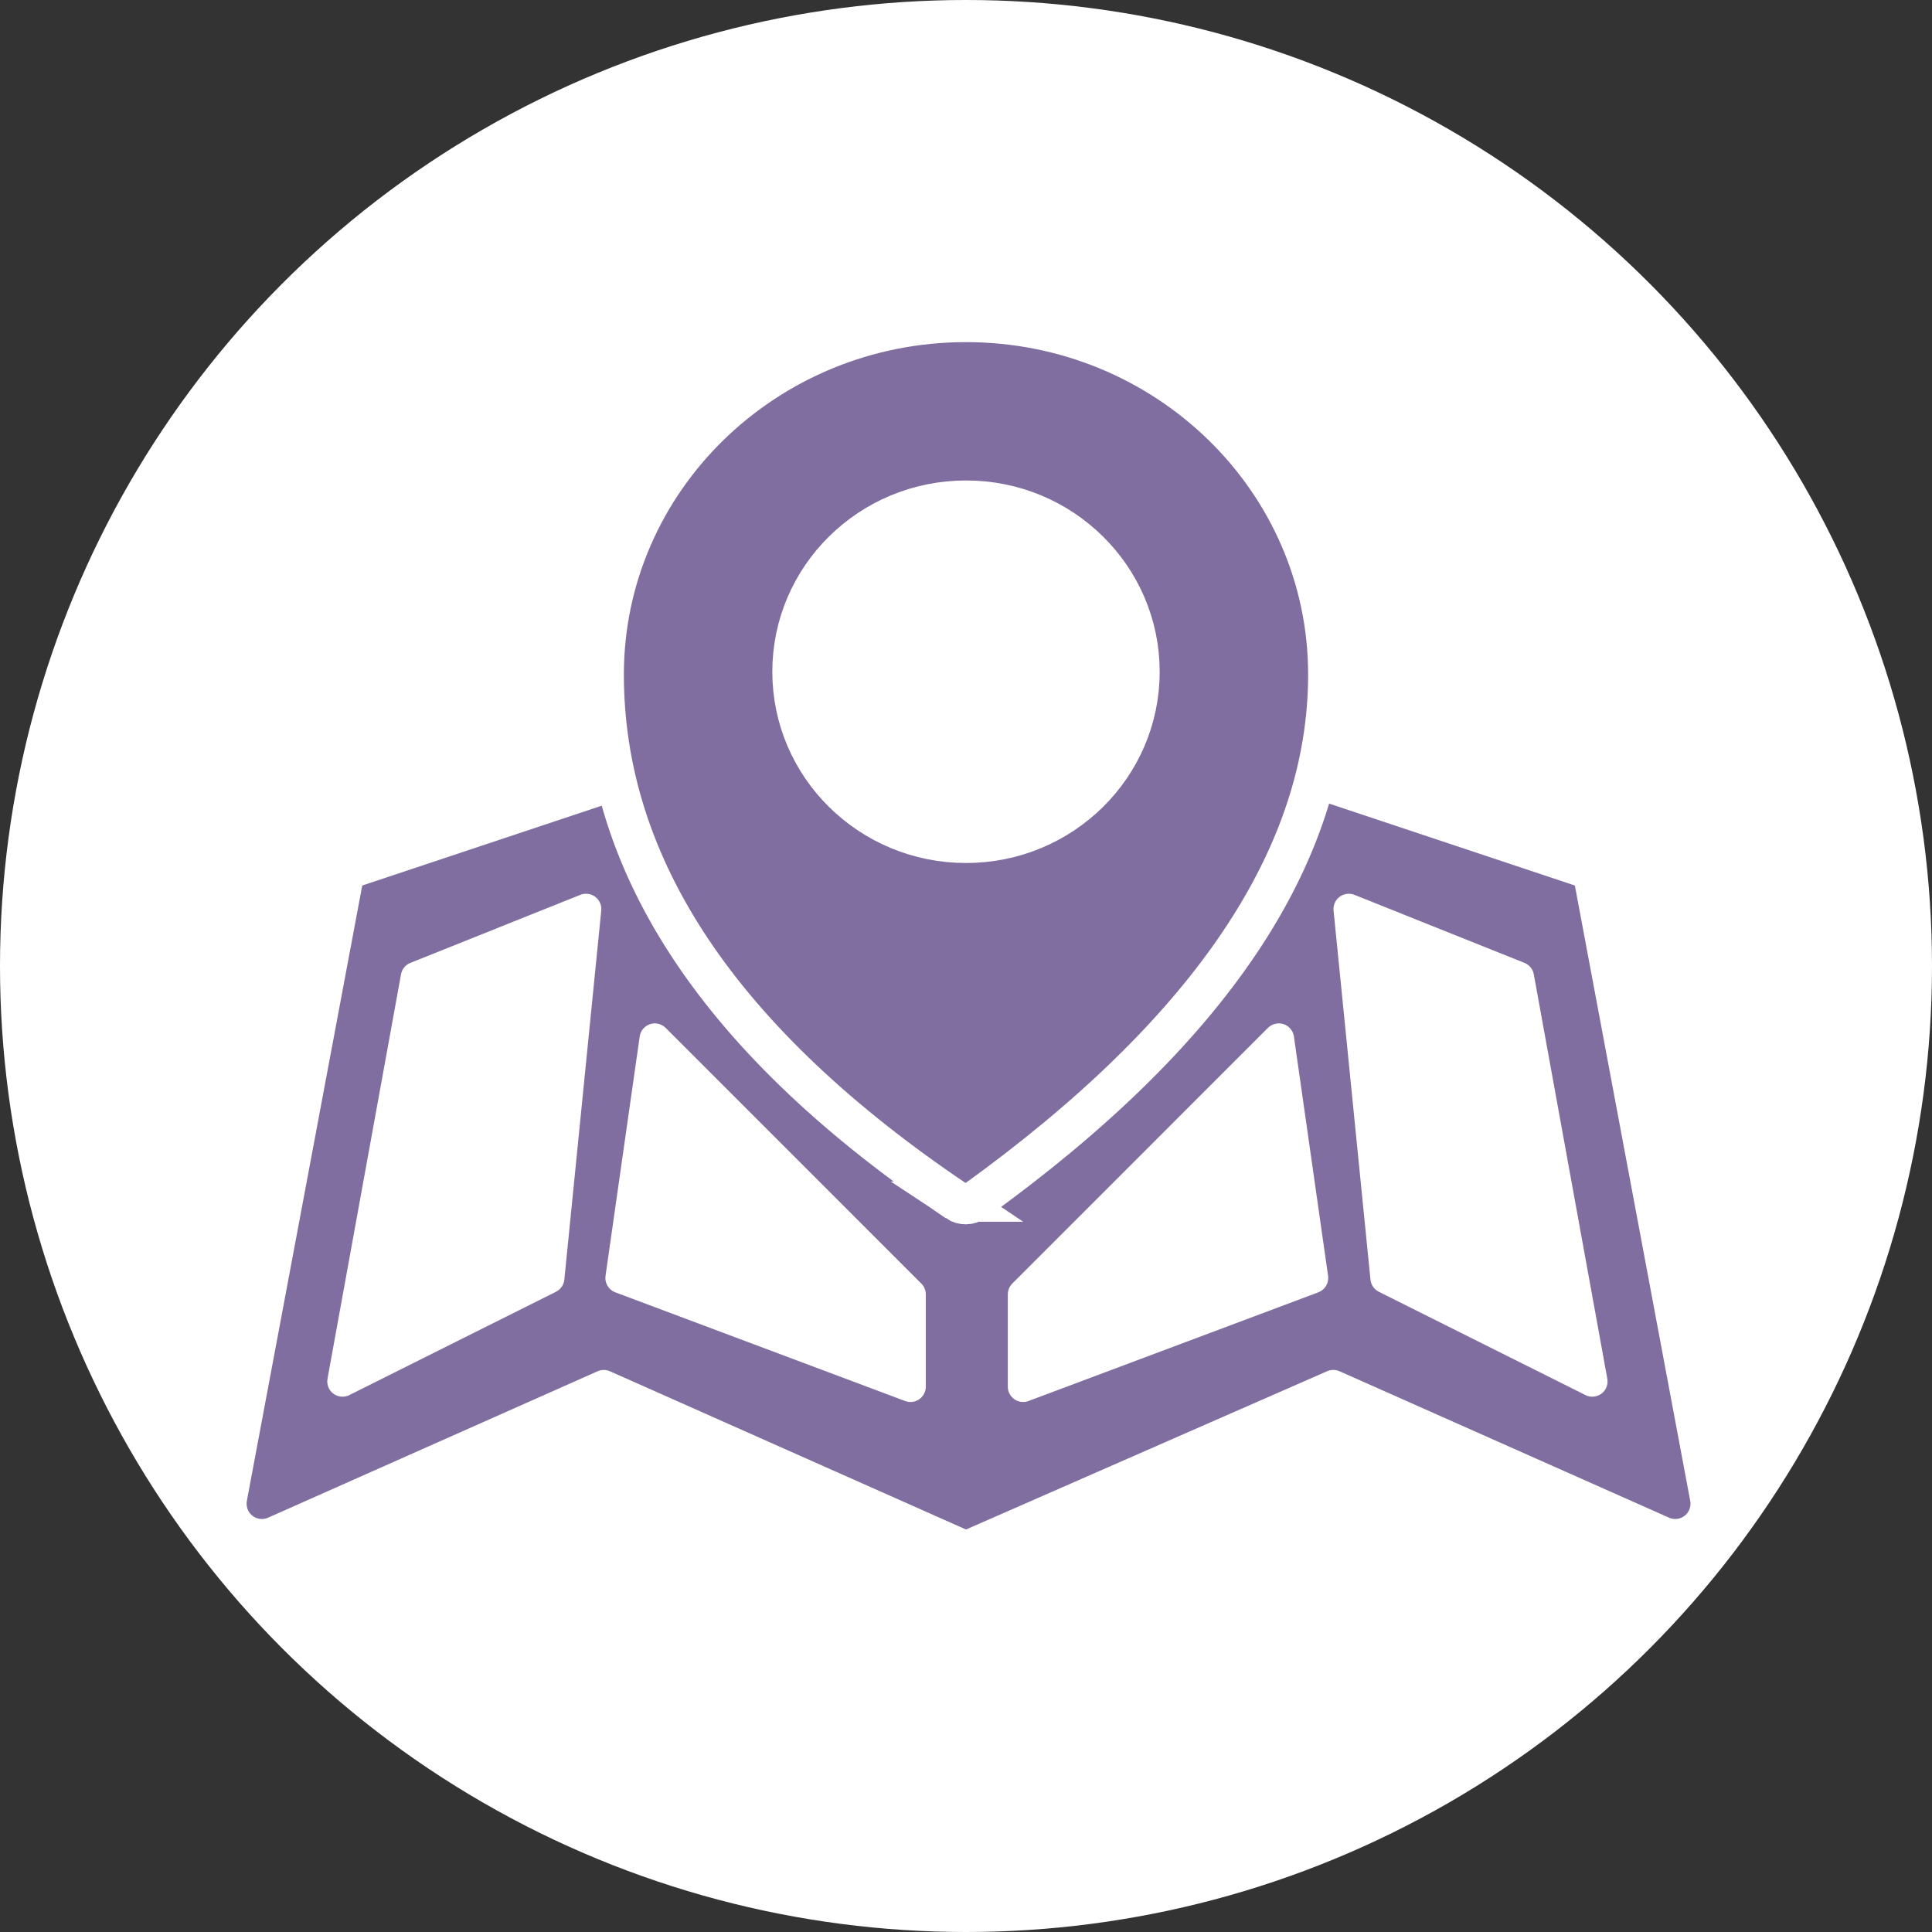 <svg xmlns="http://www.w3.org/2000/svg" width="48" height="48" viewBox="0 0 48 48">
  <rect x="0" y="0" width="48" height="48" fill="#333333" stroke="none"/>
  <g fill="none" fill-rule="evenodd">
    <circle cx="24" cy="24" r="24" fill="#FFF"/>
    <path fill="#806EA0" d="M24,22 L30.127,19 L39.127,22 L41.993,37.289 C42.008,37.365 41.999,37.443 41.967,37.514 C41.882,37.705 41.658,37.792 41.466,37.706 L33.28,34.068 C33.182,34.025 33.071,34.024 32.973,34.067 L24,38 L15.154,34.069 C15.056,34.025 14.944,34.025 14.846,34.069 L6.661,37.706 C6.469,37.792 6.245,37.705 6.159,37.514 C6.128,37.443 6.119,37.365 6.133,37.289 L9,22 L18,19 L24,22 Z"/>
    <path fill="#FFF" fill-rule="nonzero" d="M8.132,22.623 L9.049,31.792 C9.061,31.921 9.14,32.035 9.257,32.094 L14.39,34.66 C14.578,34.754 14.806,34.678 14.9,34.491 C14.936,34.417 14.948,34.334 14.933,34.253 L13.107,24.207 C13.084,24.078 12.996,23.971 12.874,23.922 L8.651,22.232 C8.456,22.155 8.235,22.249 8.157,22.444 C8.134,22.501 8.126,22.562 8.132,22.623 Z" transform="matrix(-1 0 0 1 23.07 0)"/>
    <path fill="#FFF" fill-rule="nonzero" d="M33.132,22.623 L34.049,31.792 C34.061,31.921 34.14,32.035 34.257,32.094 L39.39,34.66 C39.578,34.754 39.806,34.678 39.9,34.491 C39.936,34.417 39.948,34.334 39.933,34.253 L38.107,24.207 C38.084,24.078 37.996,23.971 37.874,23.922 L33.651,22.232 C33.456,22.155 33.235,22.249 33.157,22.444 C33.134,22.501 33.126,22.562 33.132,22.623 Z"/>
    <path fill="#FFF" fill-rule="nonzero" d="M21.502,25.537 L15.151,31.889 C15.079,31.96 15.039,32.057 15.039,32.157 L15.039,34.452 C15.039,34.662 15.209,34.832 15.419,34.832 C15.465,34.832 15.51,34.824 15.552,34.808 L22.754,32.107 C22.92,32.045 23.021,31.874 22.996,31.698 L22.147,25.752 C22.117,25.544 21.925,25.4 21.717,25.43 C21.636,25.441 21.56,25.479 21.502,25.537 Z" transform="matrix(-1 0 0 1 38.04 0)"/>
    <path fill="#FFF" fill-rule="nonzero" d="M31.502,25.537 L25.151,31.889 C25.079,31.96 25.039,32.057 25.039,32.157 L25.039,34.452 C25.039,34.662 25.209,34.832 25.419,34.832 C25.465,34.832 25.51,34.824 25.552,34.808 L32.754,32.107 C32.92,32.045 33.021,31.874 32.996,31.698 L32.147,25.752 C32.117,25.544 31.925,25.4 31.717,25.43 C31.636,25.441 31.56,25.479 31.502,25.537 Z"/>
    <path fill="#806EA0" fill-rule="nonzero" stroke="#FFF" d="M24,8 C19.03,8 15,11.922 15,16.759 C15,21.553 17.927,25.918 23.781,29.854 L23.78,29.854 C23.912,29.942 24.085,29.939 24.214,29.847 C30.071,25.628 33,21.266 33,16.758 C33,11.921 28.97,8 24,8 Z M24.001,20.941 C21.618,20.941 19.688,19.037 19.688,16.689 C19.688,14.341 21.618,12.437 24.001,12.437 C26.382,12.436 28.312,14.341 28.312,16.69 C28.312,19.038 26.382,20.941 24.001,20.941 Z"/>
  </g>
</svg>
